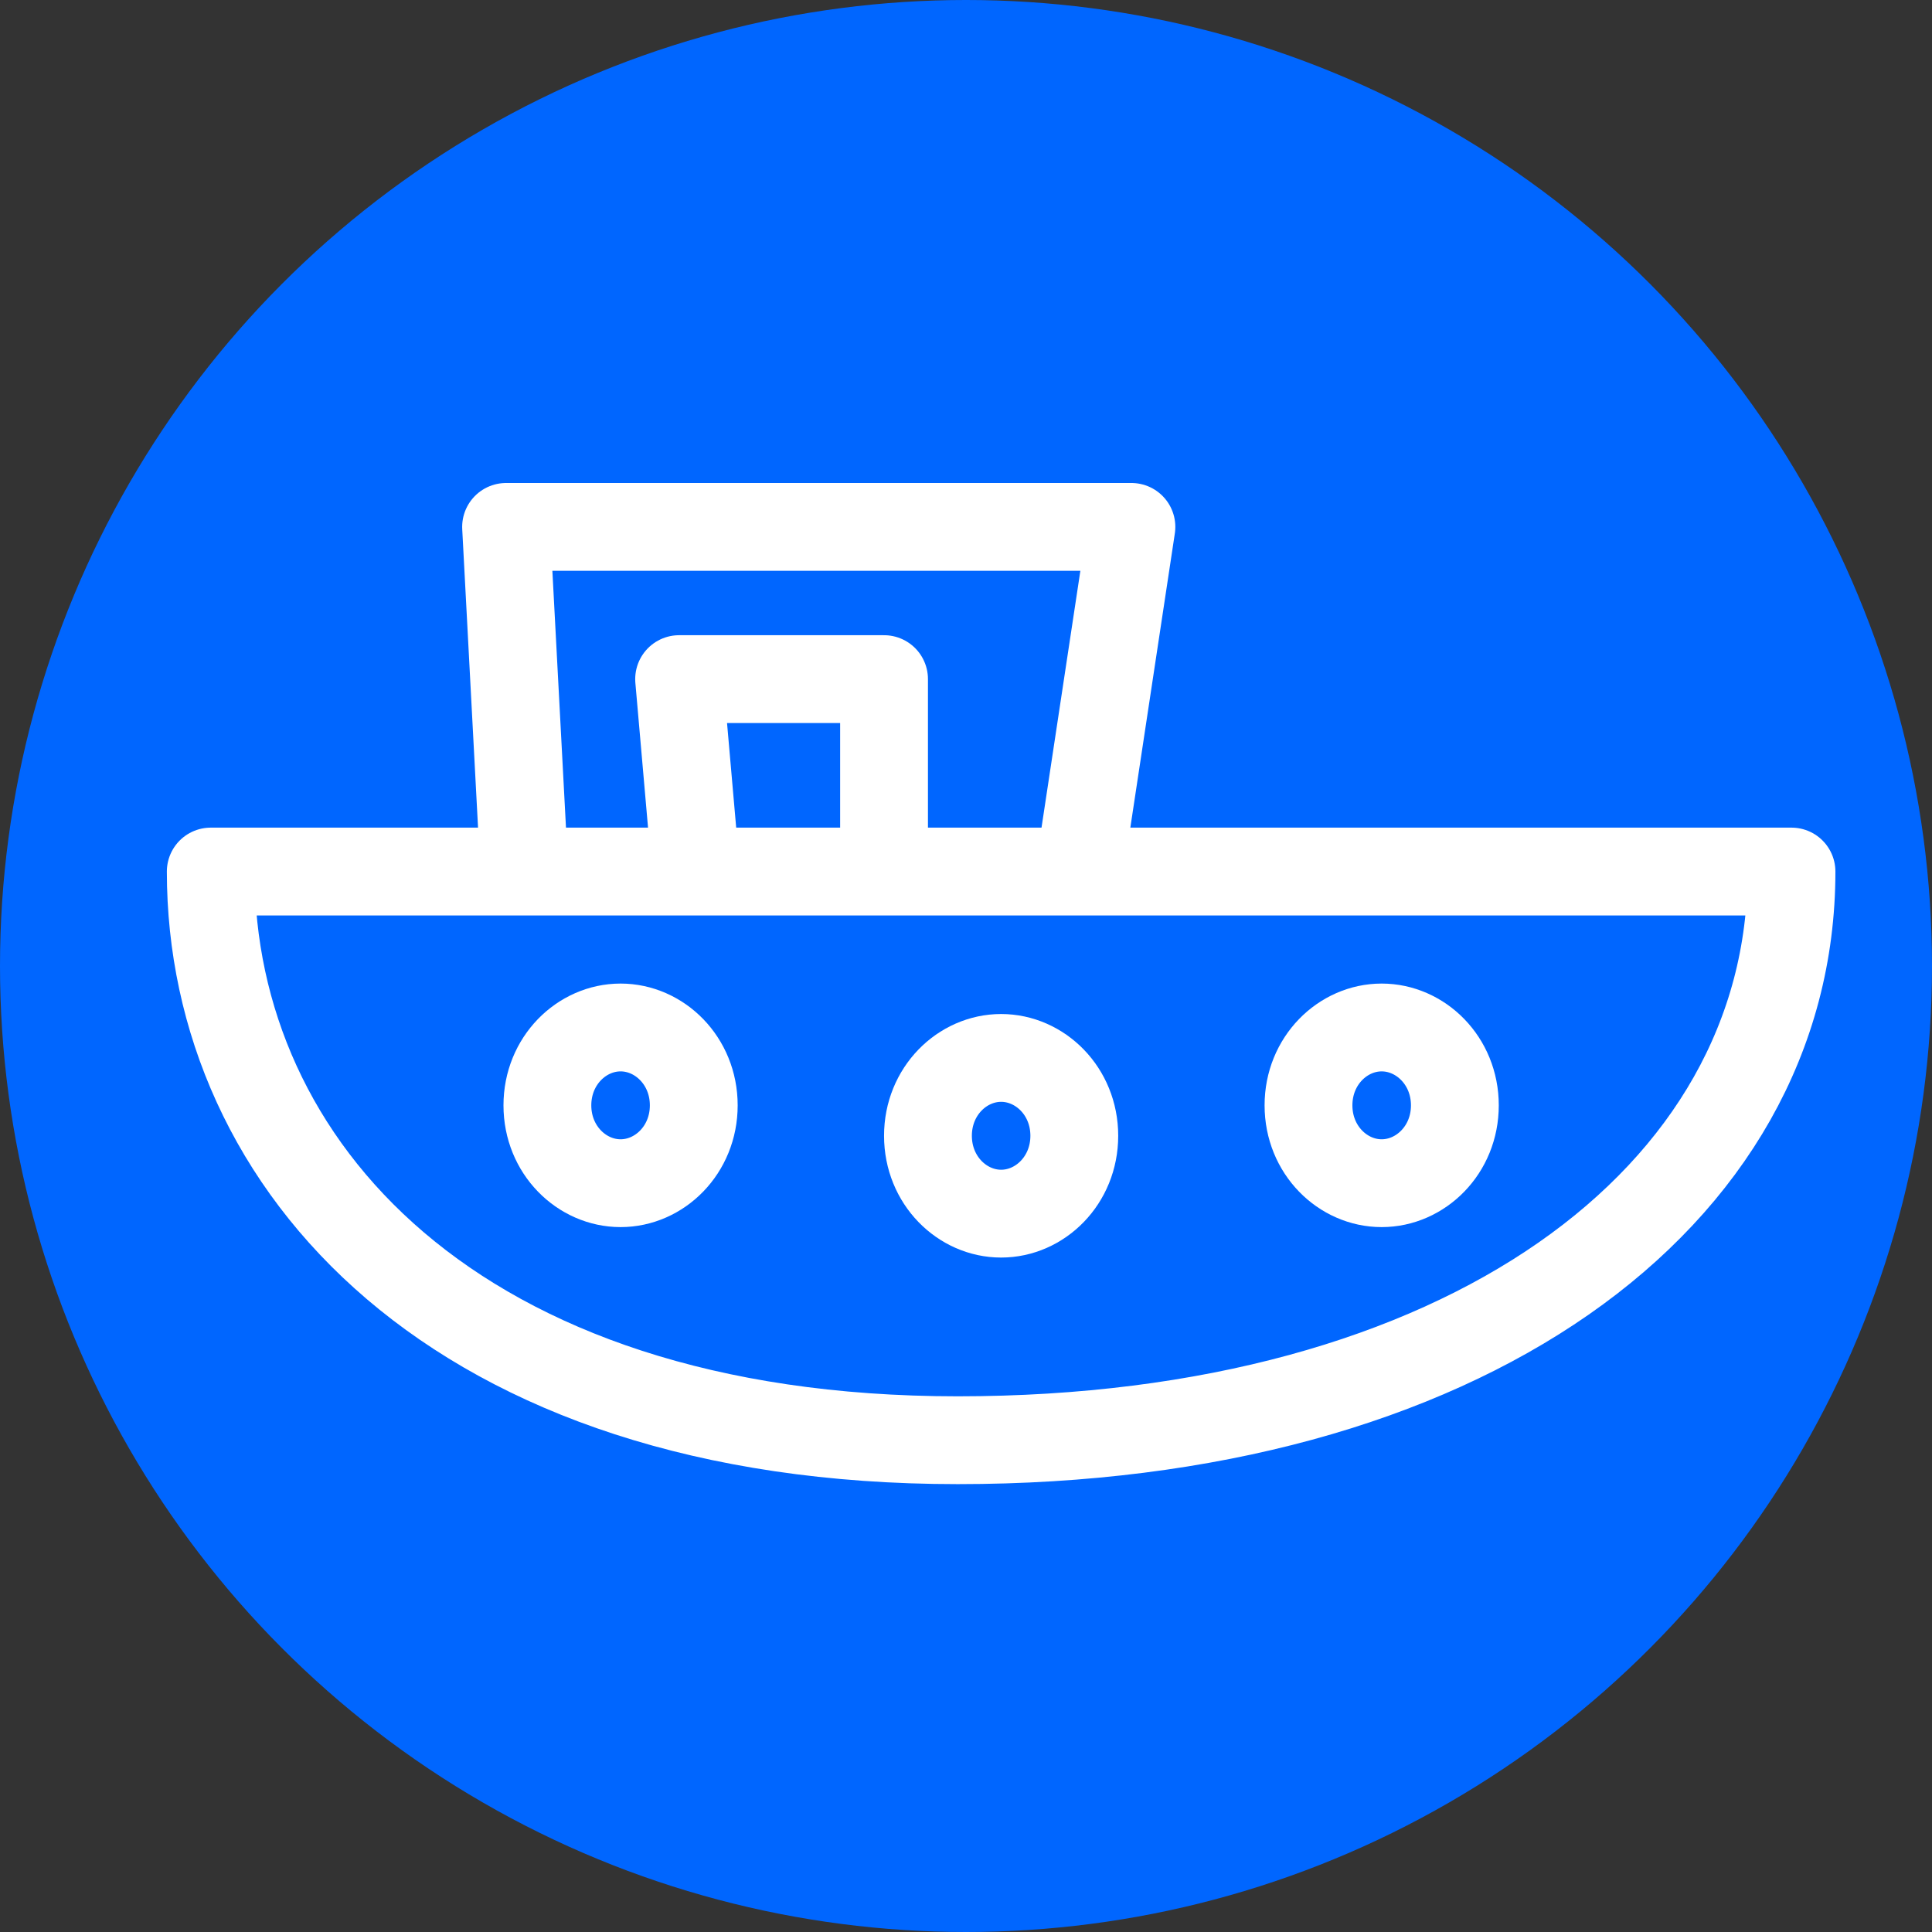 <svg width="55" height="55" viewBox="0 0 55 55" fill="none" xmlns="http://www.w3.org/2000/svg">
<rect x="0" y="0" width="55" height="55" fill="#333333" stroke="none"/>
<circle cx="27.5" cy="27.5" r="27.5" fill="#0066FF"/>
<path d="M30.725 24.811H51C51 34.132 41.604 41 27.264 41C12.923 41 6 33.151 6 24.811H30.725ZM30.725 24.811L32.209 15H14.407L14.901 24.321" stroke="white" stroke-width="2.5" stroke-linejoin="round"/>
<path d="M37.25 31.467C37.25 32.738 38.228 33.683 39.333 33.683C40.438 33.683 41.417 32.738 41.417 31.467C41.417 30.196 40.438 29.25 39.333 29.25C38.228 29.25 37.25 30.196 37.25 31.467Z" stroke="white" stroke-width="2.5"/>
<path d="M26.417 32.333C26.417 33.604 27.395 34.55 28.5 34.55C29.605 34.55 30.583 33.604 30.583 32.333C30.583 31.062 29.605 30.117 28.5 30.117C27.395 30.117 26.417 31.062 26.417 32.333Z" stroke="white" stroke-width="2.5"/>
<path d="M15.583 31.467C15.583 32.738 16.562 33.683 17.667 33.683C18.771 33.683 19.75 32.738 19.75 31.467C19.75 30.196 18.771 29.25 17.667 29.25C16.562 29.25 15.583 30.196 15.583 31.467Z" stroke="white" stroke-width="2.5"/>
<path d="M25.167 25.4V19.333H19.333L19.864 25.4" stroke="white" stroke-width="2.5" stroke-linejoin="round"/>
</svg>
